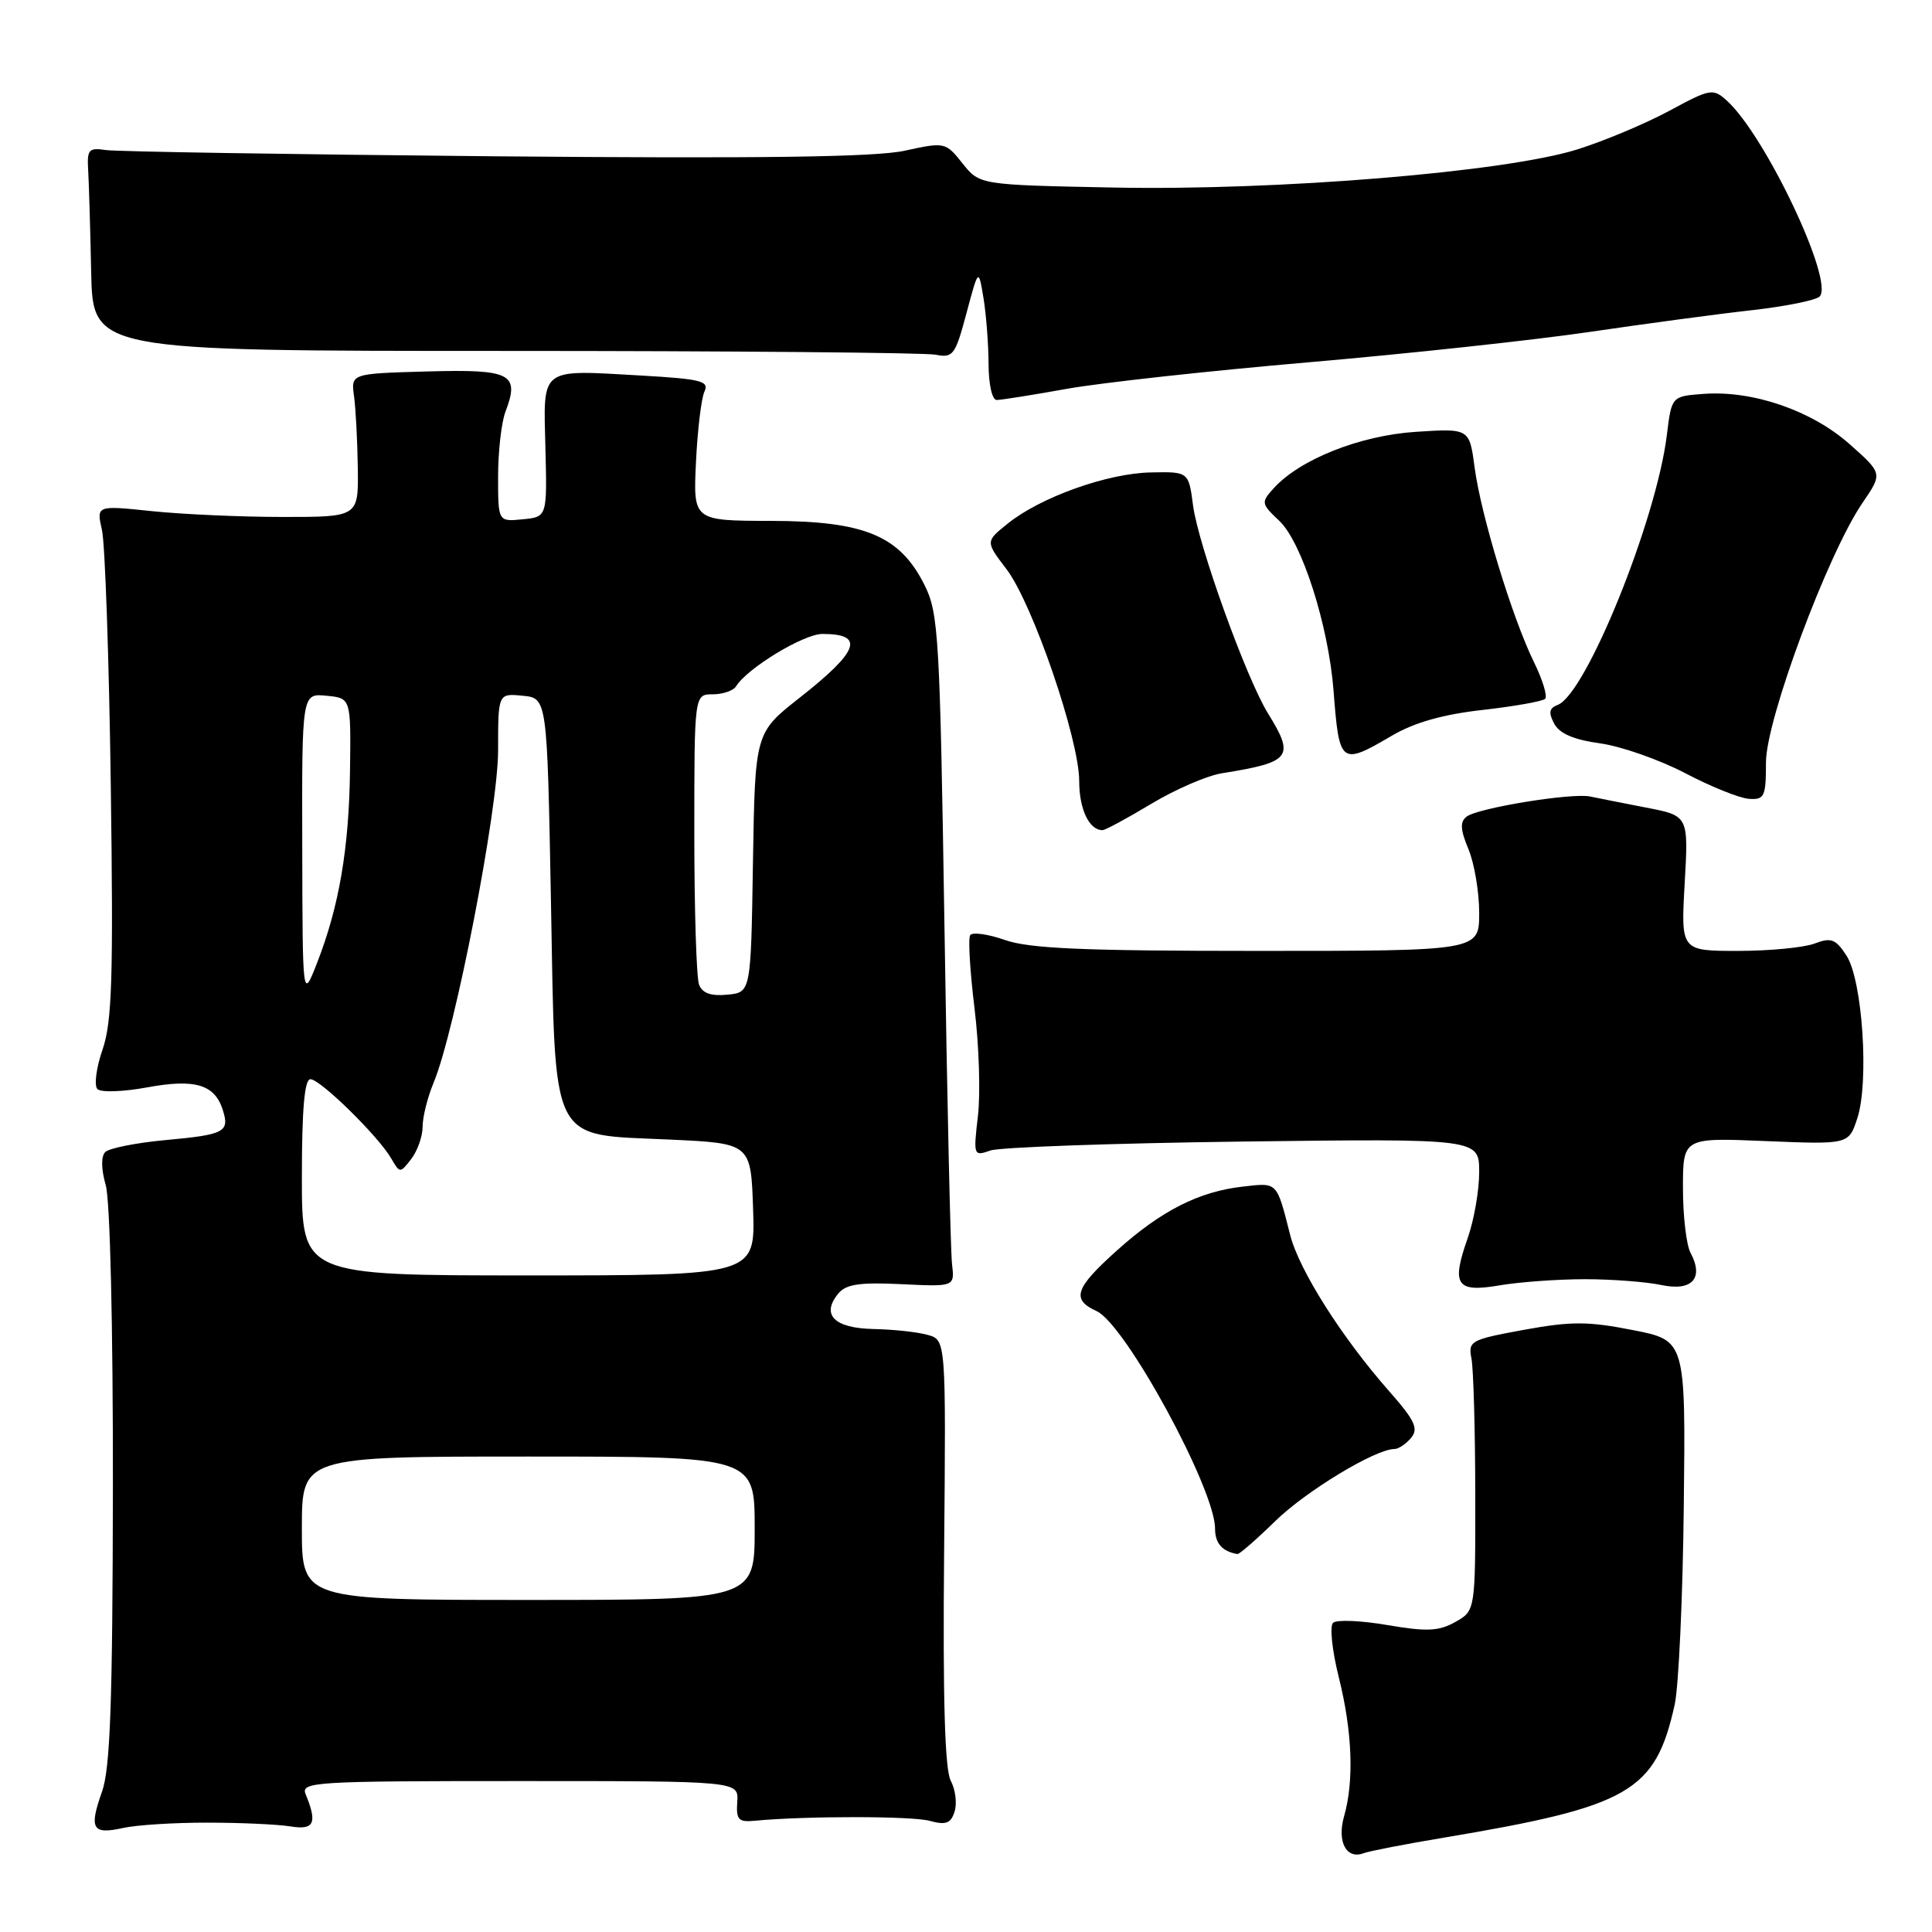 <?xml version="1.0" encoding="UTF-8" standalone="no"?>
<!DOCTYPE svg PUBLIC "-//W3C//DTD SVG 1.1//EN" "http://www.w3.org/Graphics/SVG/1.1/DTD/svg11.dtd" >
<svg xmlns="http://www.w3.org/2000/svg" xmlns:xlink="http://www.w3.org/1999/xlink" version="1.1" viewBox="0 0 256 256">
 <g >
 <path fill="currentColor"
d=" M 191.25 243.51 C 215.97 239.37 219.35 237.42 221.91 225.85 C 222.43 223.46 222.98 211.63 223.11 199.56 C 223.36 177.61 223.36 177.61 216.35 176.24 C 210.42 175.07 208.19 175.07 201.92 176.21 C 194.84 177.51 194.52 177.68 194.98 180.04 C 195.24 181.39 195.47 189.46 195.48 197.96 C 195.50 213.42 195.50 213.42 192.84 214.92 C 190.64 216.15 189.07 216.22 183.84 215.33 C 180.35 214.73 177.11 214.59 176.64 215.03 C 176.17 215.46 176.51 218.70 177.39 222.22 C 179.19 229.40 179.44 235.96 178.10 240.66 C 177.13 244.05 178.41 246.44 180.72 245.55 C 181.43 245.28 186.17 244.36 191.25 243.51 Z  M 27.50 241.51 C 31.90 241.51 36.85 241.74 38.50 242.01 C 41.63 242.52 42.08 241.58 40.50 237.75 C 39.83 236.11 41.56 236.00 68.83 236.00 C 97.88 236.00 97.88 236.00 97.69 238.75 C 97.53 241.12 97.84 241.47 100.00 241.26 C 106.68 240.62 120.80 240.62 123.18 241.27 C 125.34 241.86 125.99 241.62 126.49 240.04 C 126.83 238.96 126.60 237.12 125.98 235.96 C 125.20 234.50 124.92 225.18 125.10 205.70 C 125.35 177.55 125.35 177.55 122.92 176.88 C 121.59 176.50 118.35 176.15 115.72 176.10 C 110.52 175.99 108.76 174.20 111.09 171.39 C 112.11 170.16 113.94 169.89 119.45 170.16 C 126.50 170.50 126.50 170.50 126.15 167.50 C 125.95 165.85 125.50 145.82 125.15 123.00 C 124.54 84.23 124.37 81.24 122.50 77.51 C 119.23 70.98 114.57 69.04 102.17 69.02 C 91.85 69.00 91.85 69.00 92.22 61.25 C 92.42 56.99 92.93 52.78 93.34 51.89 C 94.01 50.49 92.91 50.22 84.95 49.76 C 71.41 48.99 72.00 48.55 72.27 59.36 C 72.50 68.50 72.50 68.50 69.25 68.81 C 66.00 69.13 66.00 69.13 66.00 63.13 C 66.00 59.83 66.44 55.98 66.97 54.57 C 68.90 49.51 67.74 48.91 56.63 49.22 C 46.50 49.50 46.50 49.50 46.91 52.50 C 47.14 54.15 47.36 58.42 47.41 62.00 C 47.50 68.50 47.50 68.50 37.50 68.50 C 32.00 68.50 24.19 68.15 20.13 67.73 C 12.77 66.96 12.77 66.96 13.51 70.23 C 13.92 72.03 14.45 87.26 14.68 104.08 C 15.03 129.62 14.85 135.39 13.59 139.07 C 12.75 141.49 12.45 143.85 12.91 144.31 C 13.37 144.77 16.32 144.67 19.47 144.09 C 25.83 142.91 28.45 143.69 29.52 147.07 C 30.45 150.00 29.78 150.35 21.89 151.07 C 18.04 151.43 14.46 152.14 13.95 152.65 C 13.38 153.22 13.40 154.90 14.01 157.03 C 14.59 159.04 14.98 175.74 14.96 196.99 C 14.92 225.68 14.61 234.34 13.51 237.43 C 11.77 242.33 12.23 243.12 16.29 242.22 C 18.05 241.82 23.10 241.50 27.50 241.51 Z  M 168.97 201.56 C 173.05 197.57 182.26 192.00 184.77 192.00 C 185.31 192.00 186.31 191.33 186.98 190.52 C 187.99 189.30 187.48 188.21 184.06 184.33 C 177.79 177.21 172.15 168.31 170.96 163.66 C 169.14 156.51 169.32 156.70 164.69 157.23 C 158.86 157.88 153.85 160.43 147.96 165.73 C 142.42 170.70 141.93 172.19 145.31 173.73 C 149.12 175.47 161.00 197.29 161.00 202.54 C 161.00 204.50 161.95 205.58 163.97 205.92 C 164.22 205.96 166.47 204.00 168.97 201.56 Z  M 210.00 169.50 C 213.57 169.50 218.14 169.85 220.13 170.27 C 224.22 171.14 225.81 169.38 224.00 165.99 C 223.45 164.97 223.00 161.12 223.00 157.44 C 223.00 150.74 223.00 150.74 233.98 151.20 C 244.96 151.65 244.96 151.65 246.10 148.19 C 247.69 143.38 246.79 129.85 244.66 126.61 C 243.23 124.41 242.63 124.19 240.43 125.03 C 239.02 125.56 234.46 126.00 230.30 126.00 C 222.72 126.00 222.72 126.00 223.23 117.04 C 223.74 108.09 223.74 108.09 218.12 107.01 C 215.03 106.41 211.69 105.75 210.70 105.54 C 208.28 105.03 195.81 107.06 194.33 108.21 C 193.44 108.90 193.50 109.94 194.58 112.53 C 195.36 114.40 196.00 118.20 196.00 120.97 C 196.00 126.00 196.00 126.00 166.63 126.00 C 143.55 126.00 136.37 125.69 133.15 124.55 C 130.90 123.76 128.82 123.48 128.55 123.92 C 128.27 124.37 128.53 128.74 129.13 133.62 C 129.73 138.50 129.93 144.92 129.58 147.87 C 128.97 153.13 129.00 153.23 131.23 152.45 C 132.48 152.01 147.56 151.48 164.75 151.26 C 196.00 150.87 196.00 150.87 196.00 155.31 C 196.00 157.75 195.31 161.70 194.47 164.08 C 192.28 170.30 192.96 171.30 198.74 170.31 C 201.36 169.87 206.43 169.50 210.00 169.50 Z  M 152.55 106.51 C 155.73 104.60 159.95 102.77 161.92 102.46 C 171.09 100.99 171.60 100.32 168.01 94.52 C 165.13 89.85 158.79 72.26 158.09 67.00 C 157.50 62.50 157.50 62.50 152.50 62.60 C 146.77 62.70 137.87 65.88 133.54 69.37 C 130.57 71.75 130.57 71.75 133.36 75.41 C 136.82 79.94 143.00 97.95 143.00 103.50 C 143.00 107.22 144.32 110.00 146.08 110.00 C 146.45 110.00 149.36 108.43 152.55 106.51 Z  M 234.00 101.02 C 234.00 95.36 242.19 73.34 246.80 66.62 C 249.46 62.73 249.46 62.73 245.08 58.85 C 240.08 54.41 232.29 51.72 225.79 52.19 C 221.50 52.50 221.50 52.50 220.87 57.62 C 219.50 68.87 210.17 91.95 206.41 93.40 C 205.27 93.83 205.16 94.43 205.94 95.89 C 206.65 97.21 208.54 98.02 212.03 98.50 C 214.82 98.89 219.89 100.67 223.30 102.45 C 226.71 104.24 230.51 105.77 231.75 105.85 C 233.80 105.99 234.00 105.56 234.00 101.02 Z  M 184.47 97.46 C 187.42 95.73 191.25 94.65 196.47 94.07 C 200.68 93.59 204.40 92.93 204.74 92.60 C 205.07 92.26 204.41 90.08 203.26 87.74 C 200.39 81.90 196.24 68.27 195.40 61.98 C 194.71 56.76 194.71 56.76 187.60 57.22 C 180.17 57.71 172.23 60.87 168.75 64.72 C 167.08 66.57 167.11 66.75 169.51 69.01 C 172.50 71.82 176.03 82.86 176.70 91.50 C 177.46 101.34 177.63 101.47 184.47 97.46 Z  M 141.32 51.53 C 145.82 50.72 160.23 49.14 173.35 48.01 C 186.46 46.88 203.25 45.07 210.65 43.98 C 218.06 42.89 227.73 41.59 232.16 41.10 C 236.58 40.60 240.61 39.79 241.11 39.29 C 243.09 37.31 233.92 17.95 228.81 13.33 C 226.98 11.68 226.63 11.74 221.20 14.68 C 218.06 16.37 212.57 18.68 209.00 19.80 C 199.44 22.80 169.25 25.28 147.56 24.85 C 129.81 24.50 129.81 24.50 127.54 21.65 C 125.29 18.83 125.20 18.81 119.88 19.97 C 116.01 20.82 100.79 21.02 65.50 20.71 C 38.55 20.46 15.38 20.09 14.00 19.88 C 11.77 19.54 11.52 19.83 11.68 22.50 C 11.78 24.15 11.96 30.22 12.08 36.00 C 12.29 46.50 12.29 46.50 66.90 46.50 C 96.93 46.50 122.62 46.73 123.98 47.00 C 126.28 47.46 126.58 47.06 128.06 41.51 C 129.66 35.53 129.66 35.53 130.32 39.51 C 130.68 41.71 130.98 45.64 130.99 48.25 C 131.00 50.95 131.46 53.00 132.07 53.00 C 132.66 53.00 136.82 52.34 141.32 51.53 Z  M 40.00 202.50 C 40.00 193.00 40.00 193.00 70.00 193.00 C 100.00 193.00 100.00 193.00 100.00 202.50 C 100.00 212.00 100.00 212.00 70.00 212.00 C 40.00 212.00 40.00 212.00 40.00 202.50 Z  M 40.00 156.00 C 40.00 146.99 40.35 143.00 41.13 143.00 C 42.44 143.00 50.11 150.53 51.84 153.50 C 52.98 155.48 53.02 155.48 54.50 153.56 C 55.32 152.49 56.00 150.56 56.00 149.28 C 56.00 147.99 56.66 145.37 57.46 143.45 C 60.30 136.65 66.00 107.28 66.00 99.45 C 66.00 91.87 66.00 91.87 69.25 92.19 C 72.50 92.50 72.50 92.50 73.00 119.22 C 73.62 152.21 72.64 150.25 88.77 151.00 C 99.50 151.50 99.50 151.50 99.79 160.25 C 100.08 169.00 100.08 169.00 70.04 169.00 C 40.00 169.00 40.00 169.00 40.00 156.00 Z  M 40.05 112.19 C 40.00 91.87 40.00 91.87 43.25 92.19 C 46.50 92.50 46.50 92.50 46.38 102.00 C 46.25 112.43 44.94 120.09 42.01 127.60 C 40.09 132.50 40.09 132.50 40.05 112.19 Z  M 92.63 130.47 C 92.28 129.57 92.00 120.55 92.00 110.42 C 92.00 92.00 92.00 92.00 94.44 92.00 C 95.78 92.00 97.18 91.52 97.54 90.93 C 99.04 88.52 106.49 84.00 108.98 84.00 C 114.65 84.00 113.84 86.26 105.95 92.46 C 100.05 97.10 100.05 97.10 99.77 114.30 C 99.50 131.50 99.50 131.50 96.38 131.80 C 94.21 132.01 93.06 131.61 92.63 130.47 Z "/>
</g>
</svg>